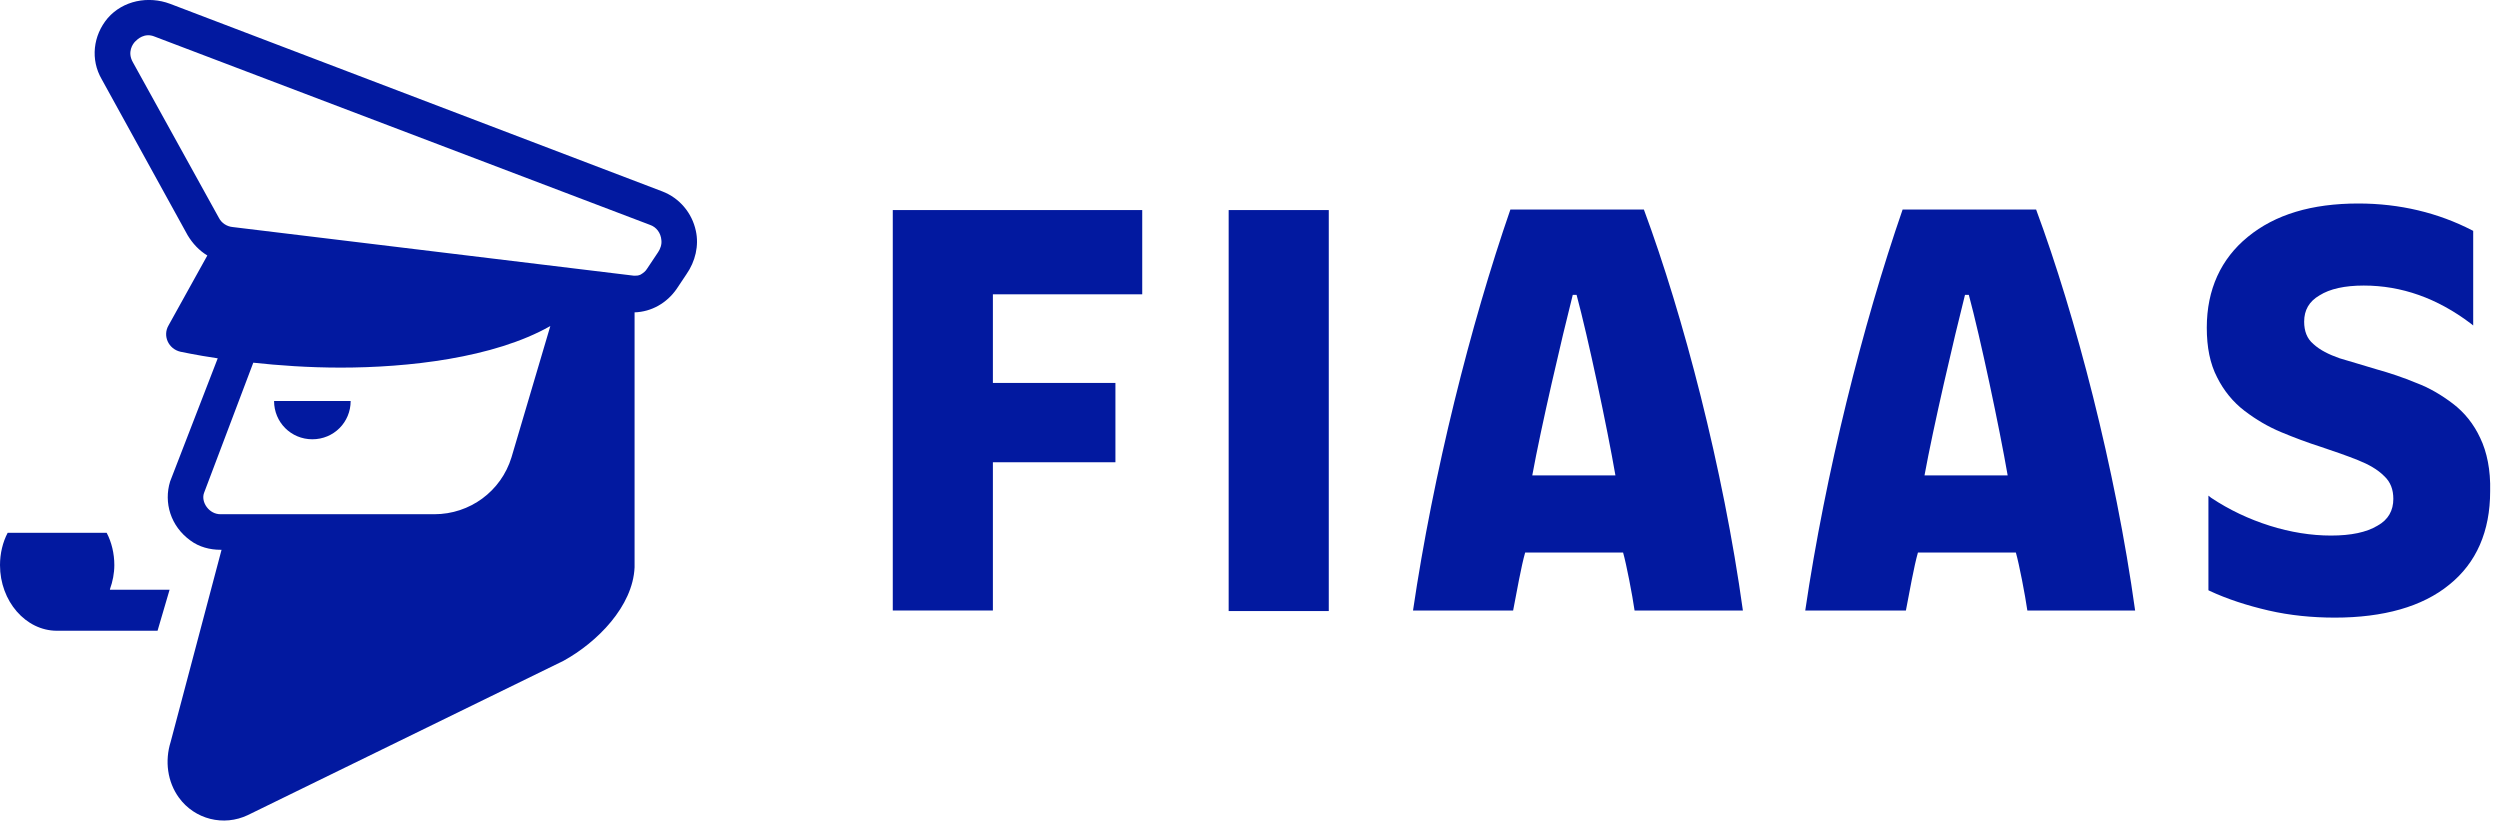<?xml version="1.0" encoding="utf-8"?>
<!-- Generator: Adobe Illustrator 21.1.0, SVG Export Plug-In . SVG Version: 6.00 Build 0)  -->
<svg version="1.1" id="Layer_1" xmlns="http://www.w3.org/2000/svg" xmlns:xlink="http://www.w3.org/1999/xlink" x="0px" y="0px"
	 viewBox="0 0 457 150" style="enable-background:new 0 0 457 150;" xml:space="preserve">
<style type="text/css">
	.st0{fill:#0219A0;}
</style>
<g>
	<path class="st0" d="M103,120.8c6.2-3.4,12.7-10,13-17.1V57.1c3.1-0.1,5.9-1.7,7.7-4.3l1.8-2.7c1.6-2.3,2.3-5.2,1.7-7.9
		c-0.7-3.3-3-6-6.1-7.2L31.1,0.7c-4-1.5-8.6-0.6-11.4,2.6c-2.7,3.2-3.2,7.6-1.1,11.2L34.3,43c0.9,1.5,2.1,2.8,3.6,3.7l-7.1,12.8
		c-1.1,1.9,0,4.3,2.2,4.8c0.1,0,2.7,0.6,6.8,1.2L31.1,88c-1.2,3.9,0.1,8.2,3.7,10.8c1.6,1.2,3.6,1.7,5.5,1.7h0.2l-9.3,35.1
		c-1.1,3.5-0.6,7.3,1.5,10.2c2.9,4,8.2,5.3,12.6,3.2L103,120.8z M40.3,94c-1,0-1.9-0.5-2.5-1.3c-0.6-0.8-0.8-1.8-0.5-2.6l9-23.8
		c4.6,0.5,10.1,0.9,16,0.9c12.1,0,27.9-1.7,38.3-7.6l-7.1,24C91.6,89.8,85.9,94,79.4,94 M42.5,41.5c-1-0.1-2-0.7-2.5-1.7L24.3,11.4
		c-1.1-1.9,0-3.4,0.4-3.8c0.4-0.4,1.7-1.7,3.6-0.9l90.5,34.4c1.2,0.4,2,1.5,2.1,2.8c0.1,0.8-0.2,1.6-0.6,2.2l-2,3
		c-0.3,0.5-0.7,0.8-1.2,1.1c-0.4,0.2-0.8,0.2-1.2,0.2L42.5,41.5z"/>
	<path class="st0" d="M64.1,73.3c0,3.9-3.1,7-7,7c-3.9,0-7-3.1-7-7"/>
	<path class="st0" d="M20.1,107.7c0.5-1.4,0.8-2.9,0.8-4.4c0-2.1-0.5-4.2-1.4-5.9H1.4c-0.9,1.7-1.4,3.8-1.4,5.9
		c0,6.6,4.7,12,10.4,12h18.4l2.2-7.5H20.1z"/>
	<path class="st0" d="M453.4,80.1c-1.2-2.6-2.9-4.7-5-6.3c-2.1-1.6-4.3-2.9-6.7-3.8c-2.4-1-4.8-1.8-7.3-2.5c-2.4-0.7-4.6-1.4-6.7-2
		c-2-0.7-3.6-1.5-4.8-2.6c-1.2-1-1.7-2.4-1.7-4.1c0-2.1,0.9-3.7,2.8-4.8c1.9-1.2,4.6-1.8,8.1-1.8c6.9,0,13.4,2.3,19.5,6.9l0.5,0.4
		V42.2l-0.2-0.1c-6.2-3.2-13.2-4.9-20.8-4.9c-8.5,0-15.2,2-20.2,6.1c-4.9,4-7.5,9.6-7.5,16.6c0,3.6,0.6,6.6,1.9,9.1
		c1.2,2.4,2.9,4.5,5,6.1c2.1,1.6,4.3,2.9,6.7,3.9c2.4,1,4.8,1.9,7.3,2.7c2.4,0.8,4.7,1.6,6.7,2.4c2,0.8,3.6,1.7,4.8,2.9
		c1.2,1.1,1.7,2.5,1.7,4.2c0,2.1-0.9,3.8-2.9,4.9c-2,1.2-4.8,1.8-8.5,1.8c-3.6,0-7.4-0.6-11.2-1.8c-3.8-1.2-7.4-2.9-10.7-5.1
		l-0.5-0.4v17.3l0.2,0.1c3.2,1.5,6.9,2.7,10.8,3.6s8,1.3,12.1,1.3c8.9,0,16-2,20.9-6c5-4,7.5-9.8,7.5-17.1
		C455.3,85.9,454.6,82.6,453.4,80.1z"/>
	<polygon class="st0" points="163.2,111.6 163.2,38.4 208.8,38.4 208.8,53.8 181.5,53.8 181.5,70 203.9,70 203.9,84.5 181.5,84.5 
		181.5,111.6 	"/>
	<rect x="224.6" y="38.4" class="st0" width="18.3" height="73.3"/>
	<path class="st0" d="M298.8,111.6c-0.4-2.8-1.5-8.5-2.1-10.6h-17.9c-0.7,2.4-1.6,7.5-2.2,10.6h-18.3c3.7-25.1,10.5-52.2,17.8-73.3
		h24.4c7.2,19.4,14.5,47.3,18.1,73.3H298.8z M295.3,86.9c-1.5-8.7-5-25.2-7.1-33h-0.7c-2,7.9-5.8,24.2-7.4,33H295.3z"/>
	<path class="st0" d="M370.6,111.6c-0.4-2.8-1.5-8.5-2.1-10.6h-17.9c-0.7,2.4-1.6,7.5-2.2,10.6H330c3.7-25.1,10.5-52.2,17.8-73.3
		h24.4c7.2,19.4,14.5,47.3,18.1,73.3H370.6z M367,86.9c-1.5-8.7-5-25.2-7.1-33h-0.7c-2,7.9-5.8,24.2-7.4,33H367z"/>
</g>
</svg>
